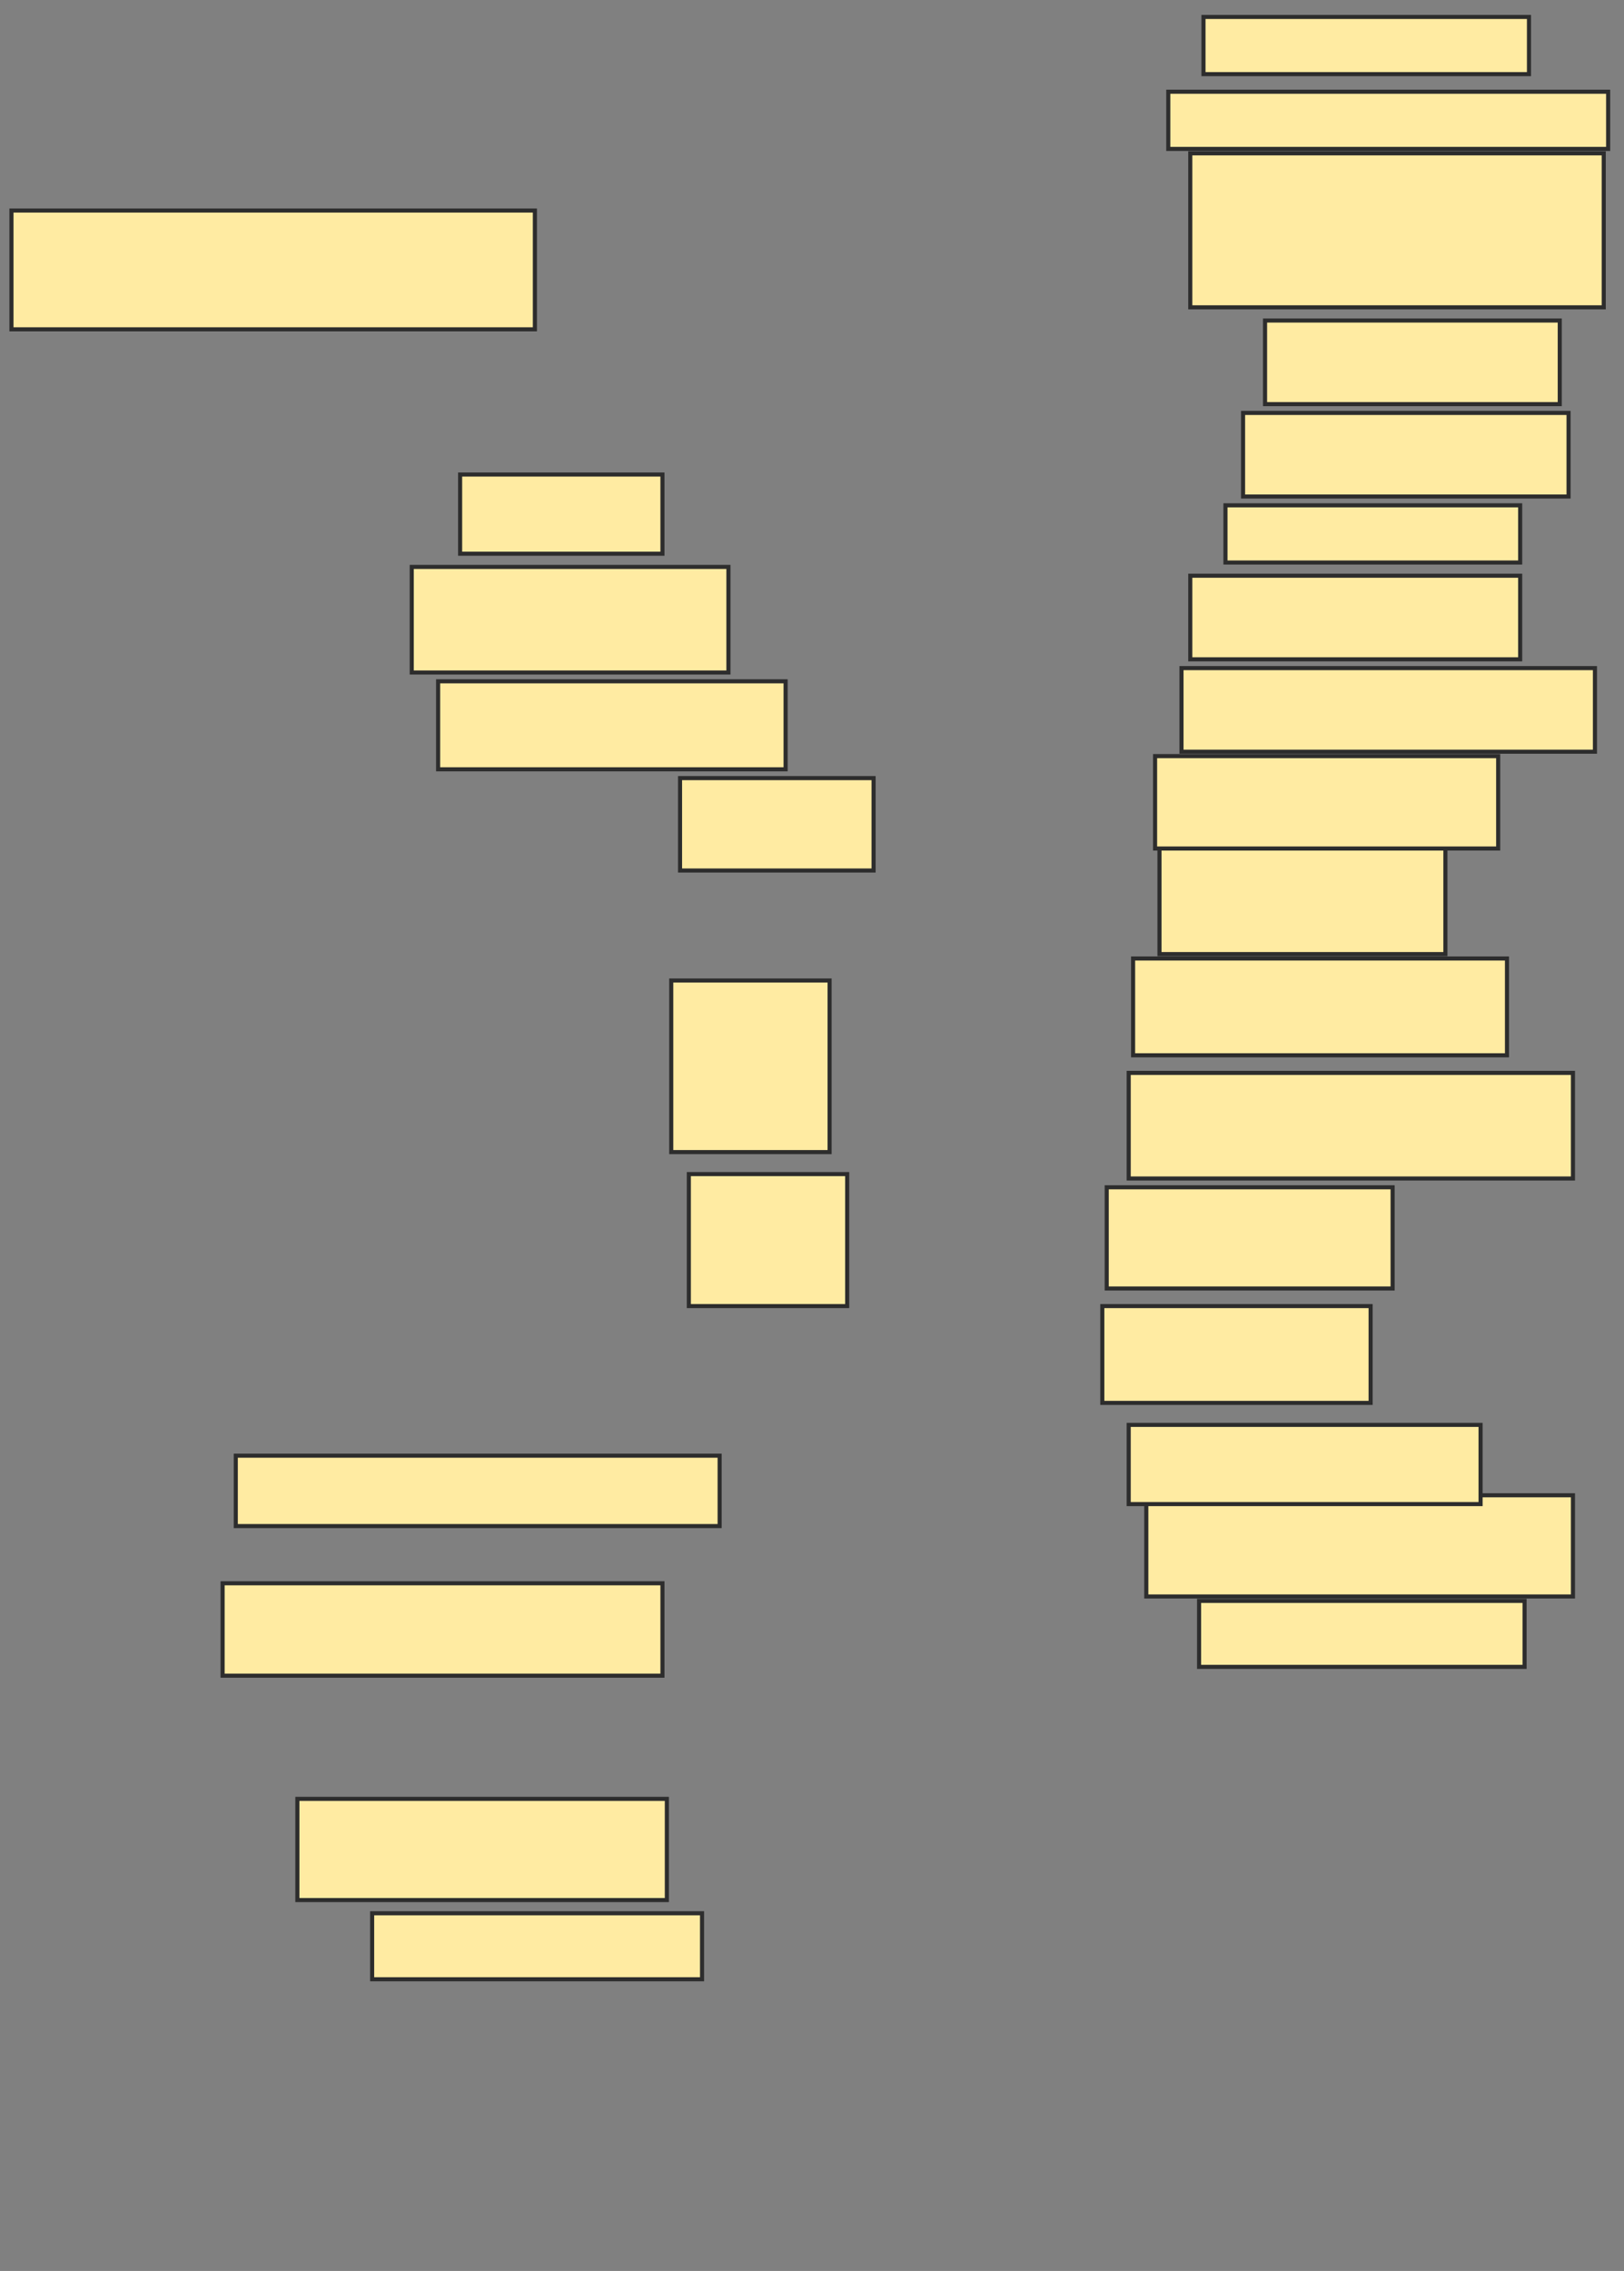 <svg xmlns="http://www.w3.org/2000/svg" width="397" height="555">
 <rect width="100%" height="100%" fill="#808080" stroke="none"/>
 <!-- Created with Image Occlusion Enhanced -->
 <g>
  <title>Labels</title>
 </g>
 <g>
  <title>Masks</title>
  <rect id="0d761dda0c9c4d9ea93cbd055dbe323f-ao-1" height="29.032" width="127.957" y="51.452" x="2.801" stroke-linecap="null" stroke-linejoin="null" stroke-dasharray="null" stroke="#2D2D2D" fill="#FFEBA2"/>
  <rect id="0d761dda0c9c4d9ea93cbd055dbe323f-ao-2" height="19.355" width="49.462" y="115.968" x="112.479" stroke-linecap="null" stroke-linejoin="null" stroke-dasharray="null" stroke="#2D2D2D" fill="#FFEBA2"/>
  <rect id="0d761dda0c9c4d9ea93cbd055dbe323f-ao-3" height="25.806" width="77.419" y="138.548" x="100.651" stroke-linecap="null" stroke-linejoin="null" stroke-dasharray="null" stroke="#2D2D2D" fill="#FFEBA2"/>
  <rect stroke="#2D2D2D" id="0d761dda0c9c4d9ea93cbd055dbe323f-ao-4" height="21.505" width="84.946" y="166.505" x="107.102" stroke-linecap="null" stroke-linejoin="null" stroke-dasharray="null" fill="#FFEBA2"/>
  <rect id="0d761dda0c9c4d9ea93cbd055dbe323f-ao-5" height="22.581" width="47.312" y="190.161" x="166.242" stroke-linecap="null" stroke-linejoin="null" stroke-dasharray="null" stroke="#2D2D2D" fill="#FFEBA2"/>
  
  <rect id="0d761dda0c9c4d9ea93cbd055dbe323f-ao-7" height="41.935" width="38.71" y="239.624" x="164.091" stroke-linecap="null" stroke-linejoin="null" stroke-dasharray="null" stroke="#2D2D2D" fill="#FFEBA2"/>
  <rect id="0d761dda0c9c4d9ea93cbd055dbe323f-ao-8" height="32.258" width="38.71" y="286.935" x="168.392" stroke-linecap="null" stroke-linejoin="null" stroke-dasharray="null" stroke="#2D2D2D" fill="#FFEBA2"/>
  <rect id="0d761dda0c9c4d9ea93cbd055dbe323f-ao-9" height="17.204" width="118.28" y="355.753" x="57.64" stroke-linecap="null" stroke-linejoin="null" stroke-dasharray="null" stroke="#2D2D2D" fill="#FFEBA2"/>
  <rect id="0d761dda0c9c4d9ea93cbd055dbe323f-ao-10" height="22.581" width="107.527" y="386.935" x="54.414" stroke-linecap="null" stroke-linejoin="null" stroke-dasharray="null" stroke="#2D2D2D" fill="#FFEBA2"/>
  <rect stroke="#2D2D2D" id="0d761dda0c9c4d9ea93cbd055dbe323f-ao-11" height="24.731" width="90.323" y="439.624" x="72.694" stroke-linecap="null" stroke-linejoin="null" stroke-dasharray="null" fill="#FFEBA2"/>
  <rect id="0d761dda0c9c4d9ea93cbd055dbe323f-ao-12" height="16.129" width="80.645" y="467.581" x="90.973" stroke-linecap="null" stroke-linejoin="null" stroke-dasharray="null" stroke="#2D2D2D" fill="#FFEBA2"/>
  <rect id="0d761dda0c9c4d9ea93cbd055dbe323f-ao-13" height="16.129" width="79.57" y="391.237" x="293.124" stroke-linecap="null" stroke-linejoin="null" stroke-dasharray="null" stroke="#2D2D2D" fill="#FFEBA2"/>
  <rect id="0d761dda0c9c4d9ea93cbd055dbe323f-ao-14" height="24.731" width="104.301" y="365.43" x="280.22" stroke-linecap="null" stroke-linejoin="null" stroke-dasharray="null" stroke="#2D2D2D" fill="#FFEBA2"/>
  <rect id="0d761dda0c9c4d9ea93cbd055dbe323f-ao-15" height="19.355" width="86.022" y="348.226" x="275.919" stroke-linecap="null" stroke-linejoin="null" stroke-dasharray="null" stroke="#2D2D2D" fill="#FFEBA2"/>
  <rect id="0d761dda0c9c4d9ea93cbd055dbe323f-ao-16" height="23.656" width="65.591" y="319.194" x="269.468" stroke-linecap="null" stroke-linejoin="null" stroke-dasharray="null" stroke="#2D2D2D" fill="#FFEBA2"/>
  <rect id="0d761dda0c9c4d9ea93cbd055dbe323f-ao-17" height="24.731" width="69.892" y="290.161" x="270.543" stroke-linecap="null" stroke-linejoin="null" stroke-dasharray="null" stroke="#2D2D2D" fill="#FFEBA2"/>
  <rect id="0d761dda0c9c4d9ea93cbd055dbe323f-ao-18" height="25.806" width="108.602" y="262.204" x="275.919" stroke-linecap="null" stroke-linejoin="null" stroke-dasharray="null" stroke="#2D2D2D" fill="#FFEBA2"/>
  <rect id="0d761dda0c9c4d9ea93cbd055dbe323f-ao-19" height="23.656" width="91.398" y="234.247" x="276.995" stroke-linecap="null" stroke-linejoin="null" stroke-dasharray="null" stroke="#2D2D2D" fill="#FFEBA2"/>
  <rect id="0d761dda0c9c4d9ea93cbd055dbe323f-ao-20" height="25.806" width="69.892" y="207.366" x="283.446" stroke-linecap="null" stroke-linejoin="null" stroke-dasharray="null" stroke="#2D2D2D" fill="#FFEBA2"/>
  <rect id="0d761dda0c9c4d9ea93cbd055dbe323f-ao-21" height="22.581" width="83.871" y="184.785" x="282.371" stroke-linecap="null" stroke-linejoin="null" stroke-dasharray="null" stroke="#2D2D2D" fill="#FFEBA2"/>
  <rect id="0d761dda0c9c4d9ea93cbd055dbe323f-ao-22" height="20.43" width="101.075" y="163.28" x="288.823" stroke-linecap="null" stroke-linejoin="null" stroke-dasharray="null" stroke="#2D2D2D" fill="#FFEBA2"/>
  <rect id="0d761dda0c9c4d9ea93cbd055dbe323f-ao-23" height="20.43" width="80.645" y="140.699" x="290.973" stroke-linecap="null" stroke-linejoin="null" stroke-dasharray="null" stroke="#2D2D2D" fill="#FFEBA2"/>
  <rect id="0d761dda0c9c4d9ea93cbd055dbe323f-ao-24" height="13.978" width="72.043" y="123.495" x="299.575" stroke-linecap="null" stroke-linejoin="null" stroke-dasharray="null" stroke="#2D2D2D" fill="#FFEBA2"/>
  <rect id="0d761dda0c9c4d9ea93cbd055dbe323f-ao-25" height="20.43" width="79.57" y="100.914" x="303.876" stroke-linecap="null" stroke-linejoin="null" stroke-dasharray="null" stroke="#2D2D2D" fill="#FFEBA2"/>
  <rect id="0d761dda0c9c4d9ea93cbd055dbe323f-ao-26" height="37.634" width="101.075" y="37.473" x="290.973" stroke-linecap="null" stroke-linejoin="null" stroke-dasharray="null" stroke="#2D2D2D" fill="#FFEBA2"/>
  <rect id="0d761dda0c9c4d9ea93cbd055dbe323f-ao-27" height="20.43" width="72.043" y="78.333" x="309.253" stroke-linecap="null" stroke-linejoin="null" stroke-dasharray="null" stroke="#2D2D2D" fill="#FFEBA2"/>
  <rect id="0d761dda0c9c4d9ea93cbd055dbe323f-ao-28" height="13.978" width="107.527" y="22.419" x="285.597" stroke-linecap="null" stroke-linejoin="null" stroke-dasharray="null" stroke="#2D2D2D" fill="#FFEBA2"/>
  <rect id="0d761dda0c9c4d9ea93cbd055dbe323f-ao-29" height="13.978" width="79.57" y="4.14" x="294.199" stroke-linecap="null" stroke-linejoin="null" stroke-dasharray="null" stroke="#2D2D2D" fill="#FFEBA2"/>
 </g>
</svg>